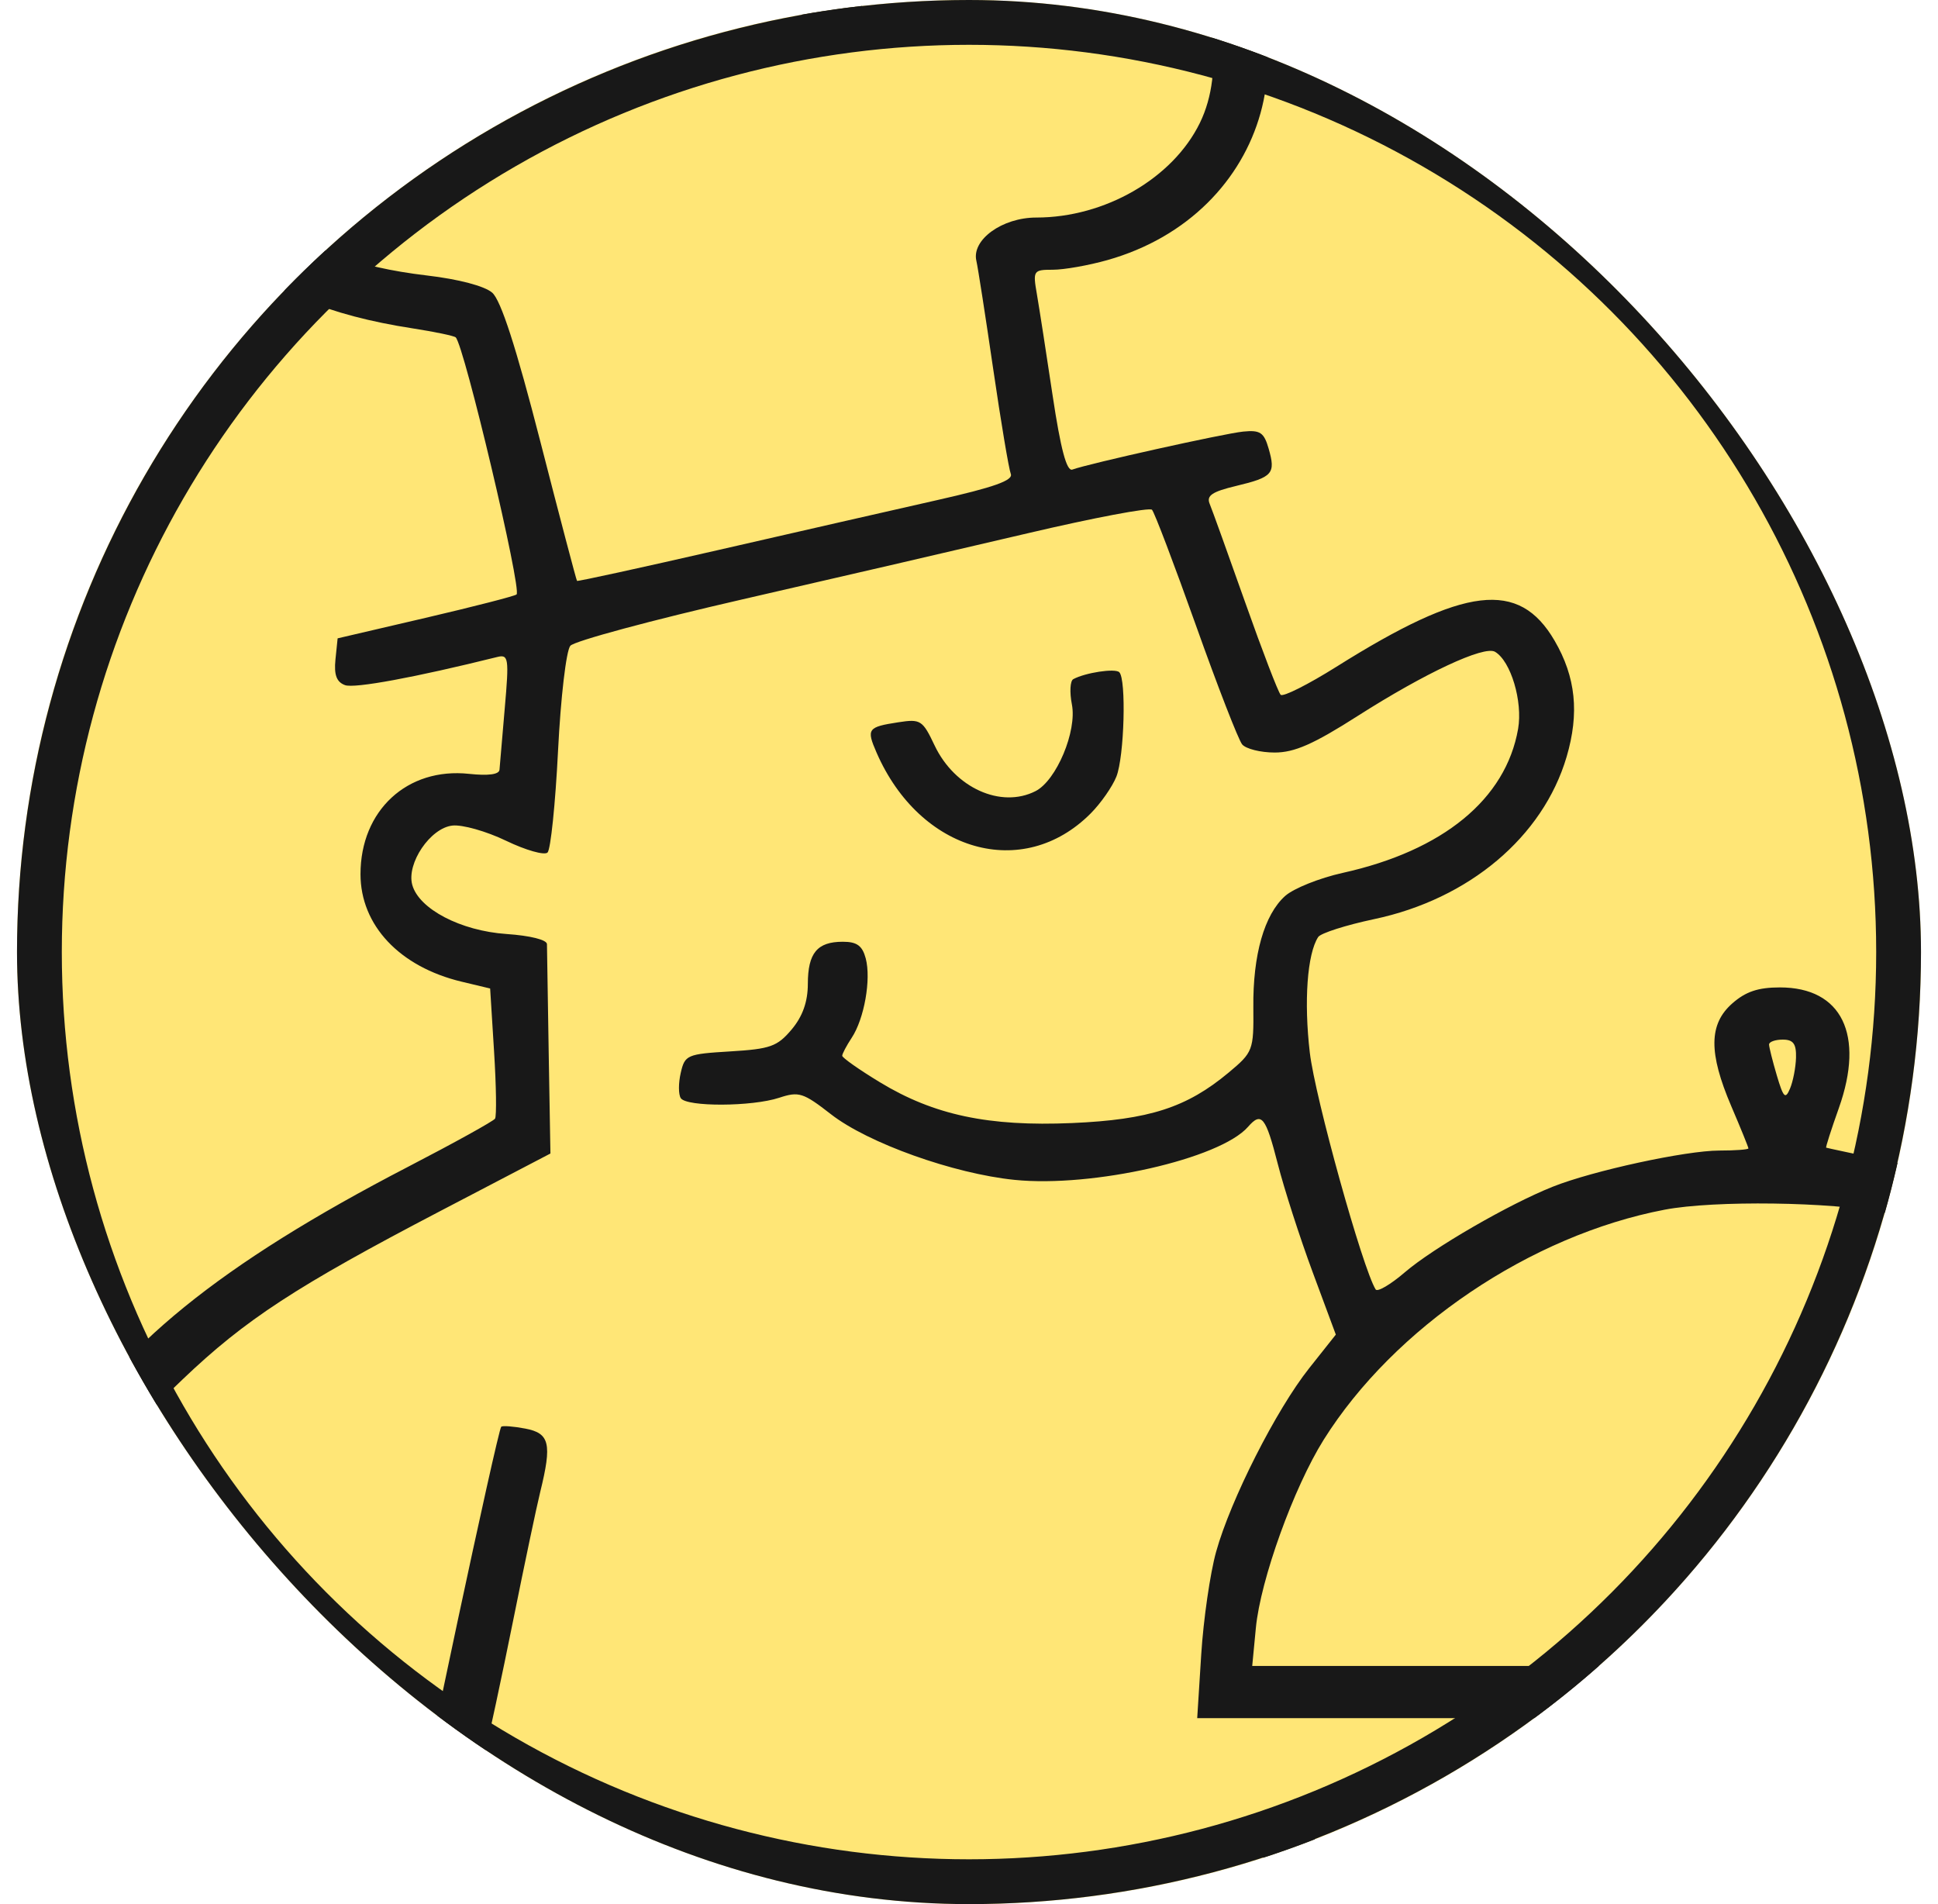 <svg width="57" height="56" viewBox="0 0 57 56" fill="none" xmlns="http://www.w3.org/2000/svg">
<g clip-path="url(#clip0_3080_9895)">
<rect x="0.5" width="56" height="56" rx="28" fill="#FFE676"/>
<circle cx="28.5" cy="28" r="27.341" stroke="#181818" stroke-width="1.318"/>
<path fill-rule="evenodd" clip-rule="evenodd" d="M21.331 -4.897C22.031 -4.633 22.82 -4.115 23.489 -3.48L24.543 -2.478L25.085 -3.015C25.383 -3.31 26.092 -3.75 26.663 -3.993C27.545 -4.369 28.029 -4.434 29.92 -4.43C32.778 -4.423 33.968 -4.018 35.417 -2.562C38.854 0.891 37.344 6.302 32.568 7.65C32.015 7.806 31.295 7.933 30.967 7.933C30.392 7.933 30.376 7.957 30.497 8.653C30.565 9.049 30.774 10.391 30.96 11.635C31.196 13.206 31.373 13.871 31.54 13.81C32.029 13.632 35.997 12.75 36.564 12.693C37.064 12.643 37.176 12.718 37.313 13.194C37.525 13.928 37.434 14.034 36.358 14.291C35.648 14.461 35.478 14.576 35.579 14.819C35.65 14.989 36.12 16.294 36.624 17.719C37.128 19.144 37.597 20.366 37.667 20.434C37.737 20.503 38.476 20.131 39.309 19.608C43.088 17.235 44.676 17.045 45.723 18.842C46.347 19.912 46.456 20.973 46.076 22.261C45.382 24.61 43.209 26.442 40.415 27.032C39.584 27.208 38.844 27.445 38.77 27.558C38.448 28.053 38.347 29.45 38.524 30.959C38.678 32.276 40.077 37.306 40.46 37.922C40.512 38.006 40.899 37.779 41.319 37.418C42.15 36.705 44.38 35.414 45.67 34.901C46.85 34.431 49.575 33.84 50.566 33.838C51.038 33.838 51.424 33.809 51.424 33.774C51.424 33.74 51.197 33.18 50.919 32.531C50.25 30.965 50.258 30.119 50.949 29.511C51.344 29.163 51.71 29.04 52.351 29.04C54.171 29.04 54.85 30.431 54.084 32.588C53.859 33.22 53.691 33.745 53.711 33.753C53.73 33.762 54.642 33.956 55.736 34.185C59.013 34.87 61.891 36.441 64.189 38.801C67.104 41.792 68.533 45.002 68.642 48.804L68.689 50.435L66.722 50.49C64.764 50.544 64.754 50.547 64.638 51.065C64.321 52.478 63.434 53.51 62.283 53.804C61.797 53.929 60.17 53.991 58.311 53.956L55.162 53.898L54.675 54.757C52.345 58.86 47.394 61.867 42.219 62.321C39.412 62.567 39.464 62.546 39.597 63.35C39.662 63.739 39.852 65.569 40.02 67.416C40.397 71.565 41.328 80.293 41.423 80.578C41.462 80.694 42.161 81.09 42.976 81.458C45.925 82.789 50.415 85.952 50.415 86.699C50.415 87.283 47.889 87.468 40.016 87.46C35.796 87.455 31.639 87.383 30.778 87.299L29.213 87.147V86.369V85.592L31.081 85.715C34.311 85.929 45.037 86.09 46.083 85.941L47.083 85.797L46.376 85.23C45.504 84.529 42.07 82.675 40.843 82.243C39.748 81.857 39.902 82.561 39.108 74.324C38.778 70.894 38.321 66.404 38.093 64.346C37.689 60.687 37.096 54.412 37.091 53.745C37.089 53.49 37.254 53.409 37.773 53.409C38.527 53.409 38.706 53.644 38.699 54.624C38.697 54.958 38.853 56.517 39.046 58.088L39.398 60.943L41.221 60.831C45.202 60.587 48.714 59.084 51.23 56.55C53.06 54.707 53.623 53.793 52.927 53.793C52.686 53.793 52.626 53.623 52.674 53.073L52.737 52.353L56.892 52.424C59.177 52.463 61.328 52.436 61.672 52.364C62.301 52.233 62.753 51.763 63.019 50.962L63.163 50.531H49.187H35.212L35.33 48.66C35.395 47.631 35.592 46.271 35.768 45.638C36.195 44.105 37.536 41.459 38.506 40.238L39.289 39.251L38.608 37.415C38.233 36.405 37.771 34.971 37.581 34.228C37.226 32.84 37.102 32.687 36.706 33.141C35.883 34.082 32.137 34.933 29.839 34.7C28.045 34.518 25.53 33.619 24.44 32.77C23.623 32.134 23.496 32.094 22.918 32.285C22.121 32.549 20.192 32.557 20.023 32.297C19.952 32.189 19.952 31.854 20.022 31.552C20.143 31.026 20.206 30.999 21.478 30.922C22.658 30.851 22.861 30.778 23.284 30.277C23.606 29.893 23.76 29.462 23.76 28.935C23.762 28.027 24.036 27.697 24.789 27.697C25.204 27.697 25.363 27.813 25.463 28.188C25.625 28.802 25.42 29.96 25.051 30.52C24.897 30.754 24.771 30.993 24.771 31.05C24.771 31.108 25.268 31.458 25.876 31.827C27.466 32.794 29.071 33.135 31.534 33.029C33.796 32.931 34.901 32.575 36.134 31.547C36.854 30.946 36.875 30.891 36.863 29.632C36.847 28.081 37.185 26.898 37.8 26.349C38.048 26.128 38.809 25.823 39.49 25.672C42.445 25.017 44.288 23.504 44.65 21.437C44.791 20.629 44.436 19.442 43.971 19.169C43.651 18.981 41.913 19.793 39.939 21.052C38.633 21.886 38.074 22.132 37.49 22.132C37.074 22.132 36.644 22.024 36.534 21.893C36.425 21.761 35.812 20.185 35.174 18.391C34.535 16.597 33.954 15.067 33.882 14.992C33.81 14.917 32.162 15.229 30.22 15.685C28.278 16.142 24.508 17.015 21.843 17.626C19.178 18.237 16.897 18.852 16.775 18.992C16.653 19.133 16.491 20.515 16.413 22.08C16.335 23.638 16.196 24.985 16.104 25.073C16.011 25.161 15.463 25.005 14.885 24.727C14.307 24.448 13.596 24.247 13.305 24.28C12.656 24.352 11.953 25.391 12.125 26.022C12.319 26.733 13.55 27.377 14.896 27.469C15.597 27.517 16.088 27.64 16.087 27.768C16.087 27.887 16.11 29.321 16.138 30.955L16.189 33.925L12.959 35.612C8.712 37.83 7.216 38.807 5.371 40.568C4.15 41.733 3.653 42.393 2.913 43.833C1.645 46.303 1.275 47.819 1.282 50.531C1.287 52.95 1.433 53.701 2.379 56.185C3.587 59.359 6.744 63.125 9.845 65.094C11.703 66.272 12.645 66.435 13.514 65.726C14.138 65.217 13.904 64.75 12.302 63.299L10.737 61.883L11.227 61.388C11.496 61.115 11.794 60.892 11.888 60.892C11.983 60.892 12.653 61.417 13.378 62.057C14.629 63.163 16.007 63.949 16.713 63.958C17.13 63.963 17.704 63.358 17.704 62.913C17.704 62.376 16.392 60.889 15.074 59.933C13.847 59.043 13.687 58.736 14.148 58.158C14.499 57.719 14.476 57.715 16.192 58.489C18.024 59.315 19.256 59.544 19.439 59.092C19.748 58.326 17.716 56.706 14.271 54.972C12.911 54.288 12.252 53.849 12.252 53.626C12.252 53.238 14.637 42.059 14.742 41.961C14.78 41.924 15.099 41.948 15.45 42.015C16.166 42.151 16.239 42.457 15.89 43.874C15.781 44.316 15.423 46.017 15.094 47.653C14.765 49.288 14.365 51.158 14.204 51.807L13.912 52.988L15.842 54.004C20.011 56.199 21.663 58.07 20.925 59.763C20.659 60.374 19.736 60.892 18.916 60.892C18.528 60.892 18.52 60.927 18.789 61.421C19.074 61.945 19.18 62.612 19.139 63.623C19.127 63.912 18.852 64.43 18.528 64.775C17.986 65.351 17.837 65.403 16.672 65.419C15.416 65.436 15.403 65.442 15.175 66.09C14.828 67.078 13.862 67.608 12.411 67.608C11.754 67.608 11.042 67.52 10.83 67.412C10.371 67.178 10.44 66.944 9.72 71.158C9.431 72.846 9.021 75.091 8.808 76.147C8.596 77.202 8.059 80.095 7.617 82.575C7.174 85.055 6.753 87.359 6.682 87.695C6.527 88.428 6.132 88.333 12.151 89.008C17.919 89.655 23.566 90.088 25.317 90.019L26.766 89.962L25.499 88.715C24.802 88.029 23.808 87.106 23.29 86.663L22.348 85.859V79.589V73.32L21.893 73.438C21.643 73.503 21.111 73.609 20.709 73.673C20.033 73.78 19.963 73.746 19.765 73.205C19.607 72.775 19.613 72.571 19.788 72.434C20.004 72.264 24.116 71.096 29.314 69.728C30.425 69.435 31.942 69.036 32.686 68.84C33.43 68.644 34.087 68.53 34.148 68.587C34.208 68.645 34.314 68.963 34.384 69.295C34.54 70.037 34.737 69.952 29.819 71.256C27.764 71.801 25.606 72.375 25.023 72.531L23.963 72.816V78.962V85.108L25.839 86.864C27.583 88.495 29.617 90.841 29.617 91.22C29.617 91.31 29.28 91.444 28.867 91.517C27.95 91.681 20.667 91.48 18.309 91.225C17.365 91.124 15.594 90.947 14.372 90.834C10.239 90.449 5.084 89.82 4.924 89.681C4.836 89.606 5.184 87.22 5.697 84.38C6.21 81.54 6.981 77.257 7.411 74.861C7.841 72.465 8.334 69.856 8.506 69.064C8.964 66.96 8.925 66.375 8.3 65.986C7.304 65.366 4.762 62.934 3.675 61.562C2.305 59.832 0.896 57.183 0.296 55.209C-0.1 53.904 -0.163 53.263 -0.158 50.531C-0.152 46.783 0.2 45.285 1.682 42.698C3.426 39.654 6.462 37.188 11.999 34.317C13.359 33.612 14.511 32.974 14.56 32.9C14.608 32.825 14.595 31.934 14.531 30.918L14.416 29.072L13.576 28.871C11.752 28.434 10.603 27.213 10.603 25.709C10.603 23.835 11.978 22.564 13.795 22.759C14.367 22.82 14.681 22.777 14.691 22.637C14.7 22.517 14.77 21.703 14.846 20.826C14.975 19.357 14.958 19.24 14.626 19.322C12.203 19.924 10.428 20.252 10.148 20.15C9.899 20.059 9.821 19.849 9.866 19.399L9.93 18.774L12.517 18.171C13.94 17.839 15.144 17.529 15.193 17.483C15.351 17.332 13.653 10.161 13.403 9.922C13.355 9.877 12.789 9.759 12.145 9.659C9.638 9.272 7.938 8.555 6.584 7.316C5.234 6.08 4.68 4.886 4.686 3.232C4.693 1.655 5.171 0.613 6.291 -0.265C7.677 -1.35 10.382 -1.791 11.918 -1.181C12.316 -1.023 12.677 -0.893 12.718 -0.893C12.76 -0.893 12.898 -1.217 13.025 -1.613C13.906 -4.359 18.224 -6.066 21.331 -4.897ZM16.612 -3.205C15.531 -2.707 14.768 -1.806 14.44 -0.639C14.211 0.173 14.229 0.275 14.73 0.995C15.568 2.197 15.62 2.658 14.966 3.065L14.413 3.409L13.736 2.665C13.364 2.256 13.059 1.815 13.059 1.685C13.059 1.275 11.684 0.282 10.928 0.148C9.96 -0.025 8.489 0.181 7.747 0.594C5.652 1.76 5.693 4.458 7.834 6.287C9.026 7.305 10.453 7.853 12.558 8.102C13.489 8.211 14.248 8.411 14.475 8.606C14.732 8.827 15.18 10.212 15.893 12.989C16.466 15.221 16.951 17.064 16.971 17.084C16.991 17.104 18.867 16.694 21.141 16.173C23.415 15.652 26.301 14.993 27.555 14.71C29.239 14.33 29.806 14.128 29.729 13.937C29.672 13.794 29.439 12.407 29.212 10.854C28.985 9.3 28.763 7.869 28.717 7.672C28.572 7.052 29.476 6.398 30.48 6.398C32.5 6.398 34.494 5.245 35.29 3.616C36.041 2.081 35.687 -0.163 34.509 -1.331C33.358 -2.473 32.297 -2.883 30.274 -2.97C28.576 -3.042 28.309 -3.004 27.328 -2.548C25.801 -1.838 25.496 -1.451 25.377 -0.071C25.282 1.026 25.24 1.105 24.682 1.246C23.848 1.456 23.62 1.19 23.521 -0.112C23.396 -1.756 22.453 -2.846 20.579 -3.51C19.575 -3.866 17.744 -3.725 16.612 -3.205ZM32.919 19.769C33.131 19.971 33.068 22.252 32.835 22.84C32.717 23.137 32.376 23.625 32.078 23.924C30.089 25.921 27.056 25.059 25.781 22.134C25.478 21.437 25.518 21.381 26.423 21.242C27.076 21.141 27.136 21.179 27.489 21.925C28.081 23.171 29.439 23.785 30.457 23.267C31.072 22.954 31.681 21.501 31.526 20.716C31.456 20.358 31.474 20.025 31.567 19.974C31.924 19.782 32.794 19.65 32.919 19.769ZM52.031 30.719C52.032 30.798 52.135 31.208 52.26 31.631C52.454 32.285 52.511 32.341 52.648 32.014C52.737 31.803 52.816 31.393 52.824 31.103C52.834 30.698 52.743 30.575 52.434 30.575C52.212 30.575 52.031 30.64 52.031 30.719ZM48.961 35.577C45.021 36.329 41.005 39.039 38.932 42.343C38.05 43.75 37.072 46.464 36.937 47.879L36.83 48.996H52.002H67.174V48.451C67.174 46.673 65.656 43.026 64.07 40.991C62.197 38.587 58.472 36.295 55.413 35.663C53.872 35.345 50.416 35.299 48.961 35.577Z" fill="#181818"/>
</g>
<defs>
<clipPath id="clip0_3080_9895">
<rect x="0.5" width="56" height="56" rx="28" fill="white"/>
</clipPath>
</defs>
</svg>
